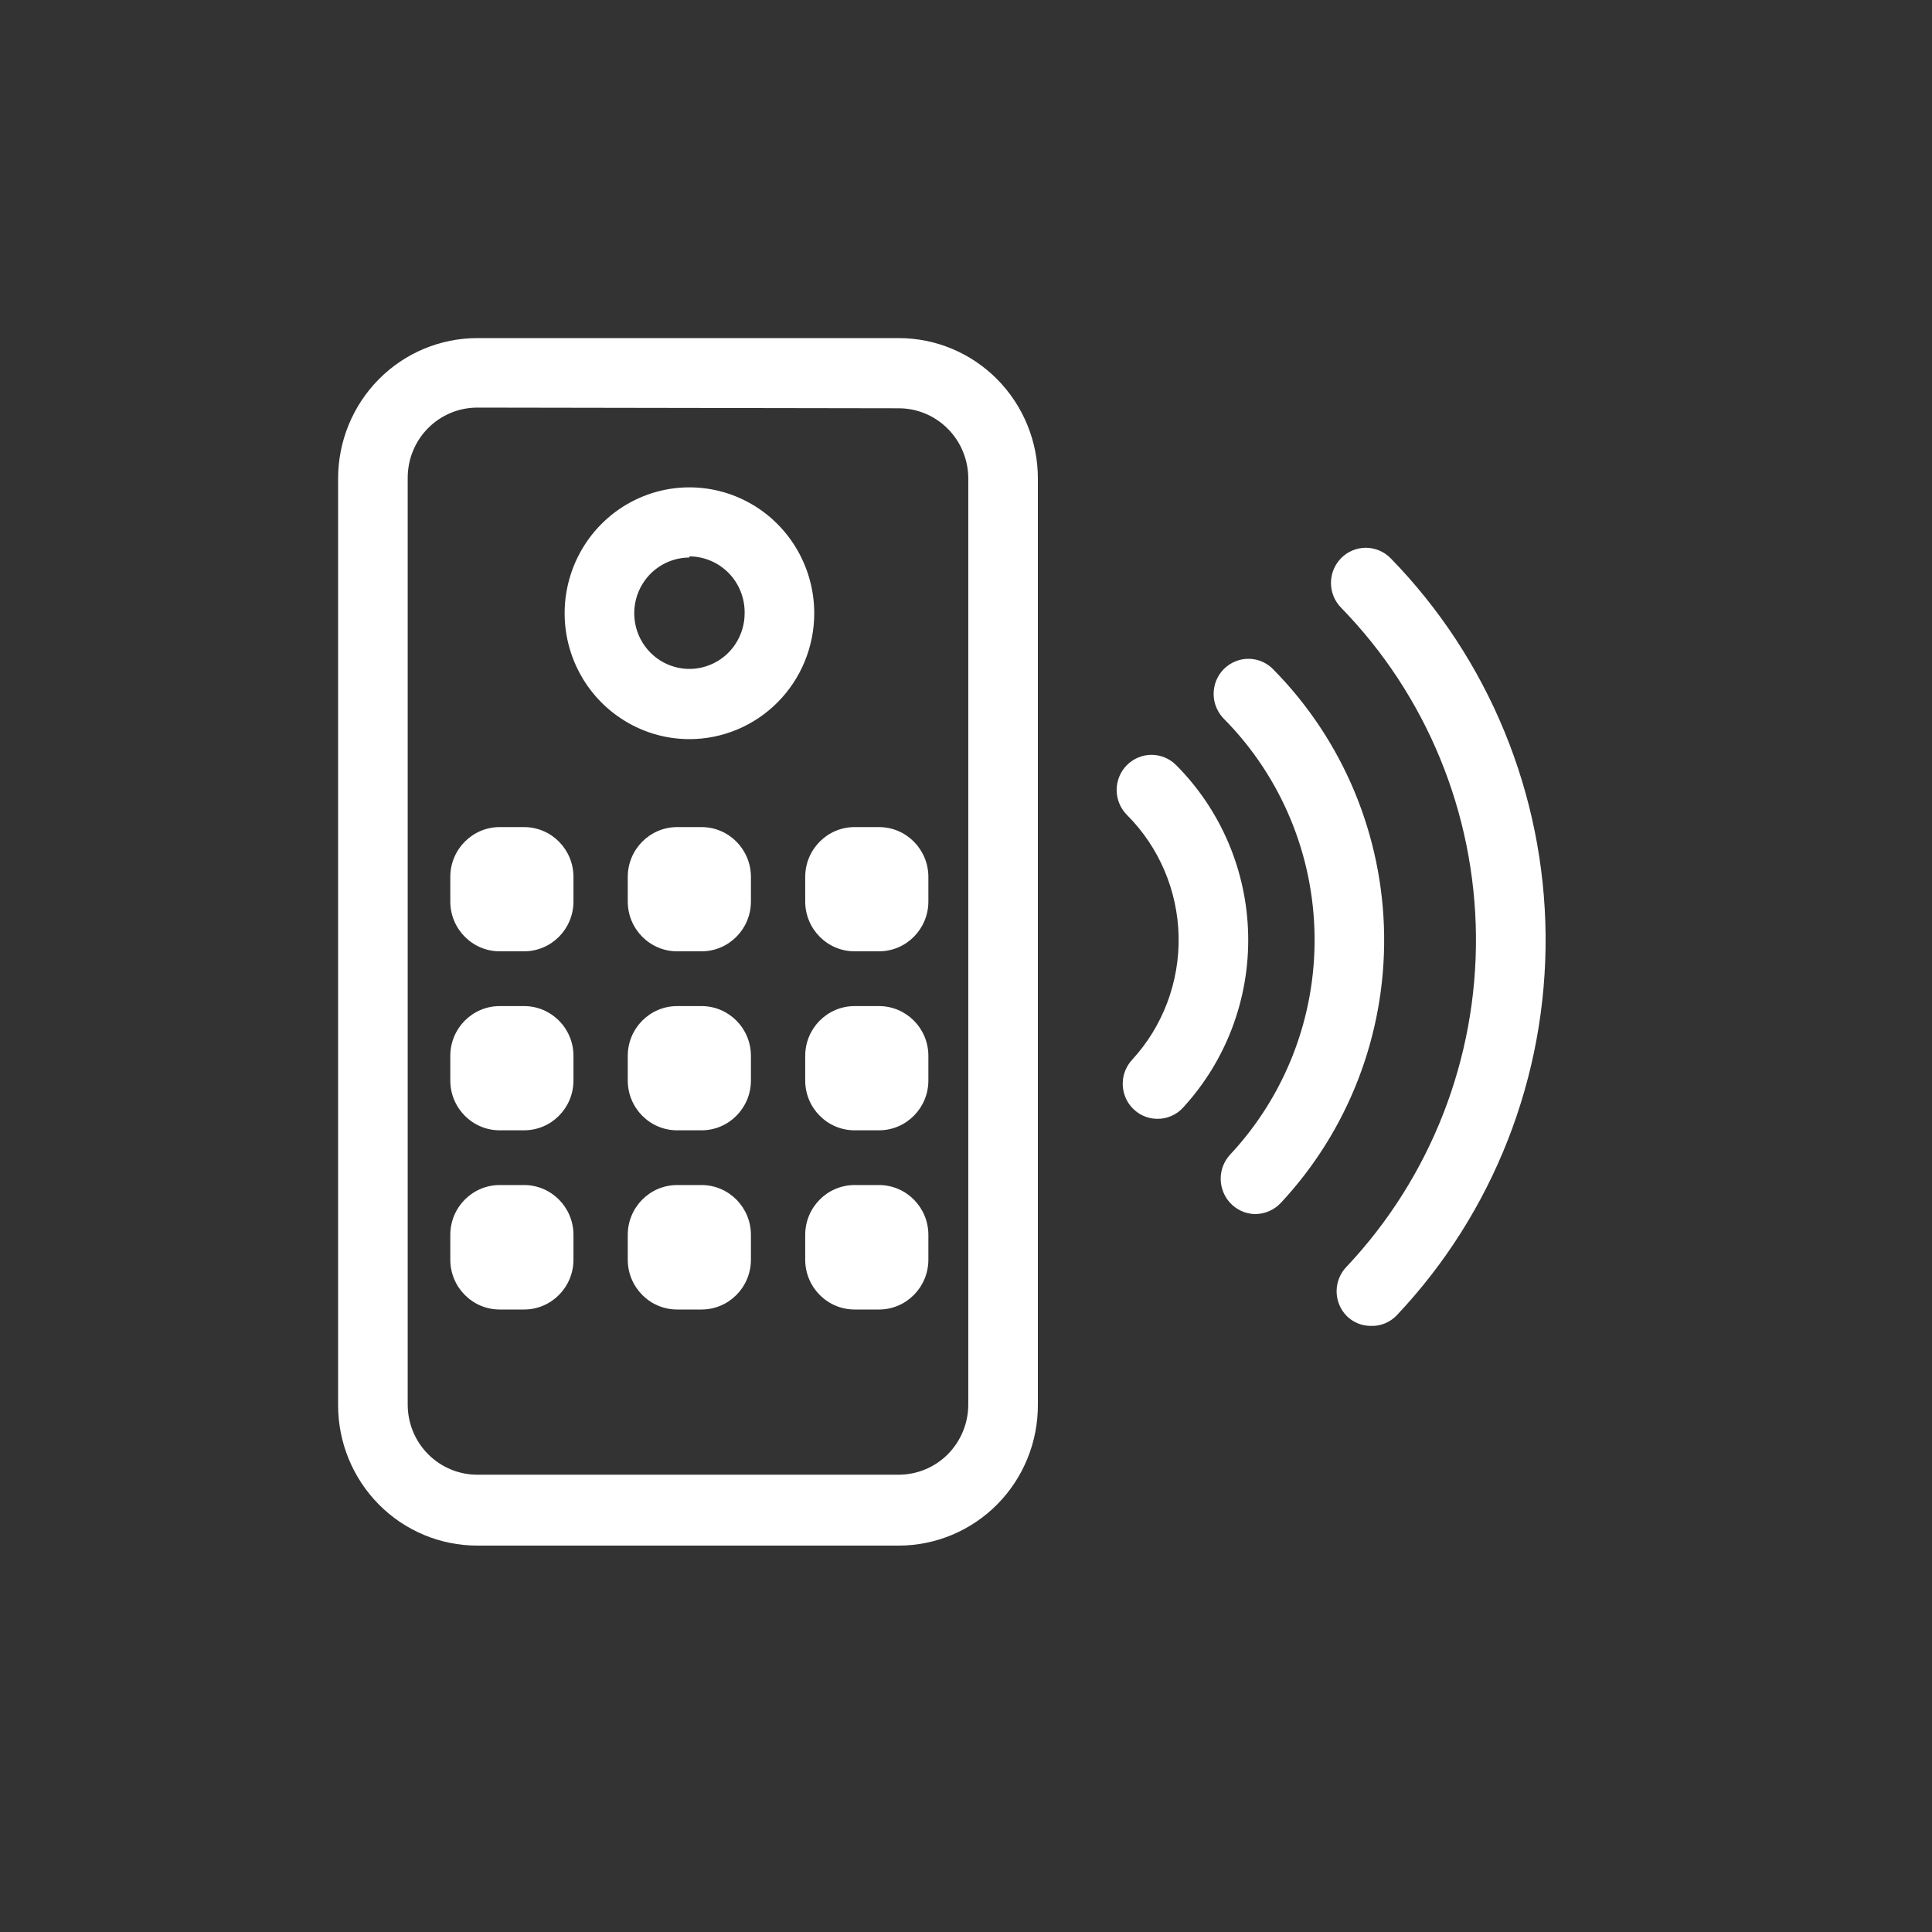 <svg width="40" height="40" viewBox="0 0 40 40" fill="none" xmlns="http://www.w3.org/2000/svg">
<rect x="0" y="0" width="40" height="40" fill="#333333" stroke="none"/>
<path d="M40 20C40 8.954 31.046 -1.35705e-06 20 -8.74228e-07C8.954 -3.91405e-07 -1.35705e-06 8.954 -8.74228e-07 20C-3.91405e-07 31.046 8.954 40 20 40C31.046 40 40 31.046 40 20Z" fill=""/>
<path d="M18.607 32H9.881C9.117 32 8.384 31.694 7.844 31.149C7.304 30.604 7 29.864 7 29.094V9.906C7 9.136 7.304 8.396 7.844 7.851C8.384 7.306 9.117 7 9.881 7H18.607C19.371 7 20.104 7.306 20.644 7.851C21.184 8.396 21.488 9.136 21.488 9.906V29.079C21.49 29.462 21.417 29.841 21.273 30.196C21.129 30.55 20.917 30.872 20.649 31.144C20.381 31.415 20.063 31.63 19.713 31.777C19.362 31.924 18.986 32 18.607 32ZM9.881 8.439C9.499 8.439 9.133 8.592 8.863 8.864C8.592 9.137 8.441 9.506 8.441 9.892V29.079C8.441 29.465 8.592 29.834 8.863 30.107C9.133 30.379 9.499 30.532 9.881 30.532H18.607C18.989 30.532 19.355 30.379 19.625 30.107C19.895 29.834 20.047 29.465 20.047 29.079V9.906C20.047 9.521 19.895 9.151 19.625 8.879C19.355 8.606 18.989 8.453 18.607 8.453L9.881 8.439Z" fill="white"/>
<path d="M14.274 15.303C13.763 15.303 13.264 15.15 12.839 14.863C12.414 14.577 12.083 14.17 11.887 13.694C11.691 13.217 11.64 12.694 11.74 12.188C11.84 11.682 12.086 11.218 12.447 10.854C12.808 10.489 13.269 10.241 13.77 10.14C14.271 10.04 14.791 10.091 15.263 10.289C15.735 10.486 16.138 10.82 16.422 11.249C16.706 11.677 16.858 12.181 16.858 12.696C16.858 13.039 16.791 13.377 16.661 13.694C16.531 14.01 16.341 14.297 16.101 14.539C15.861 14.781 15.576 14.973 15.263 15.104C14.949 15.235 14.613 15.303 14.274 15.303ZM14.274 11.543C14.048 11.543 13.827 11.611 13.639 11.738C13.451 11.864 13.305 12.045 13.218 12.255C13.132 12.466 13.109 12.698 13.153 12.921C13.197 13.145 13.306 13.35 13.466 13.512C13.626 13.673 13.829 13.783 14.051 13.827C14.273 13.872 14.502 13.849 14.711 13.761C14.92 13.674 15.099 13.527 15.224 13.337C15.35 13.147 15.417 12.924 15.417 12.696C15.419 12.543 15.392 12.391 15.335 12.248C15.279 12.106 15.196 11.976 15.089 11.867C14.983 11.758 14.856 11.67 14.716 11.611C14.576 11.551 14.426 11.52 14.274 11.519V11.543Z" fill="white"/>
<path d="M14.524 17.124H14.02C13.455 17.124 12.997 17.586 12.997 18.156V18.664C12.997 19.234 13.455 19.696 14.02 19.696H14.524C15.089 19.696 15.547 19.234 15.547 18.664V18.156C15.547 17.586 15.089 17.124 14.524 17.124Z" fill="white"/>
<path d="M10.85 17.124H10.346C9.781 17.124 9.323 17.586 9.323 18.156V18.664C9.323 19.234 9.781 19.696 10.346 19.696H10.85C11.415 19.696 11.873 19.234 11.873 18.664V18.156C11.873 17.586 11.415 17.124 10.85 17.124Z" fill="white"/>
<path d="M18.198 17.124H17.694C17.129 17.124 16.671 17.586 16.671 18.156V18.664C16.671 19.234 17.129 19.696 17.694 19.696H18.198C18.763 19.696 19.221 19.234 19.221 18.664V18.156C19.221 17.586 18.763 17.124 18.198 17.124Z" fill="white"/>
<path d="M14.524 20.83H14.02C13.455 20.83 12.997 21.291 12.997 21.861V22.37C12.997 22.94 13.455 23.402 14.02 23.402H14.524C15.089 23.402 15.547 22.94 15.547 22.37V21.861C15.547 21.291 15.089 20.83 14.524 20.83Z" fill="white"/>
<path d="M10.85 20.83H10.346C9.781 20.83 9.323 21.291 9.323 21.861V22.37C9.323 22.94 9.781 23.402 10.346 23.402H10.85C11.415 23.402 11.873 22.94 11.873 22.37V21.861C11.873 21.291 11.415 20.83 10.85 20.83Z" fill="white"/>
<path d="M18.198 20.83H17.694C17.129 20.83 16.671 21.291 16.671 21.861V22.37C16.671 22.94 17.129 23.402 17.694 23.402H18.198C18.763 23.402 19.221 22.94 19.221 22.37V21.861C19.221 21.291 18.763 20.83 18.198 20.83Z" fill="white"/>
<path d="M14.524 24.535H14.02C13.455 24.535 12.997 24.997 12.997 25.567V26.08C12.997 26.65 13.455 27.112 14.02 27.112H14.524C15.089 27.112 15.547 26.65 15.547 26.08V25.567C15.547 24.997 15.089 24.535 14.524 24.535Z" fill="white"/>
<path d="M10.85 24.535H10.346C9.781 24.535 9.323 24.997 9.323 25.567V26.08C9.323 26.65 9.781 27.112 10.346 27.112H10.85C11.415 27.112 11.873 26.65 11.873 26.08V25.567C11.873 24.997 11.415 24.535 10.85 24.535Z" fill="white"/>
<path d="M18.198 24.535H17.694C17.129 24.535 16.671 24.997 16.671 25.567V26.08C16.671 26.65 17.129 27.112 17.694 27.112H18.198C18.763 27.112 19.221 26.65 19.221 26.08V25.567C19.221 24.997 18.763 24.535 18.198 24.535Z" fill="white"/>
<path d="M28.364 27.451C28.184 27.447 28.013 27.375 27.884 27.248C27.749 27.112 27.673 26.927 27.673 26.735C27.673 26.542 27.749 26.357 27.884 26.221C29.621 24.375 30.58 21.921 30.558 19.376C30.535 16.831 29.534 14.394 27.764 12.58C27.698 12.512 27.645 12.432 27.609 12.343C27.574 12.254 27.556 12.16 27.556 12.064C27.557 11.969 27.576 11.874 27.613 11.786C27.65 11.698 27.704 11.618 27.771 11.551C27.907 11.415 28.092 11.34 28.283 11.341C28.378 11.342 28.471 11.361 28.559 11.399C28.646 11.436 28.725 11.49 28.792 11.558C30.824 13.642 31.974 16.441 32 19.363C32.025 22.287 30.923 25.105 28.926 27.224C28.855 27.301 28.767 27.361 28.67 27.401C28.573 27.44 28.469 27.457 28.364 27.451ZM25.992 25.136C25.852 25.135 25.715 25.093 25.598 25.014C25.481 24.936 25.389 24.826 25.334 24.696C25.278 24.567 25.26 24.423 25.283 24.284C25.306 24.144 25.369 24.015 25.464 23.91C26.609 22.687 27.238 21.063 27.217 19.381C27.196 17.698 26.528 16.09 25.353 14.896C25.283 14.829 25.227 14.748 25.188 14.659C25.149 14.57 25.128 14.473 25.127 14.376C25.126 14.278 25.144 14.181 25.18 14.091C25.217 14.001 25.271 13.919 25.34 13.85C25.409 13.782 25.491 13.728 25.58 13.692C25.67 13.655 25.766 13.638 25.863 13.64C25.96 13.642 26.055 13.664 26.143 13.704C26.231 13.744 26.311 13.802 26.376 13.874C27.813 15.336 28.631 17.304 28.657 19.363C28.683 21.421 27.915 23.41 26.515 24.908C26.448 24.98 26.366 25.036 26.276 25.075C26.187 25.114 26.09 25.135 25.992 25.136ZM23.966 23.164C23.825 23.164 23.688 23.123 23.571 23.046C23.454 22.968 23.361 22.858 23.305 22.729C23.249 22.599 23.232 22.456 23.255 22.316C23.279 22.177 23.342 22.047 23.437 21.944C24.076 21.25 24.421 20.333 24.402 19.386C24.382 18.44 23.998 17.538 23.332 16.872C23.196 16.736 23.12 16.551 23.119 16.358C23.119 16.165 23.194 15.979 23.329 15.843C23.464 15.706 23.648 15.629 23.839 15.628C24.03 15.628 24.214 15.704 24.35 15.84C25.28 16.773 25.815 18.034 25.842 19.357C25.869 20.68 25.386 21.961 24.494 22.932C24.427 23.006 24.345 23.064 24.254 23.104C24.163 23.144 24.065 23.165 23.966 23.164Z" fill="white"/>
</svg>
